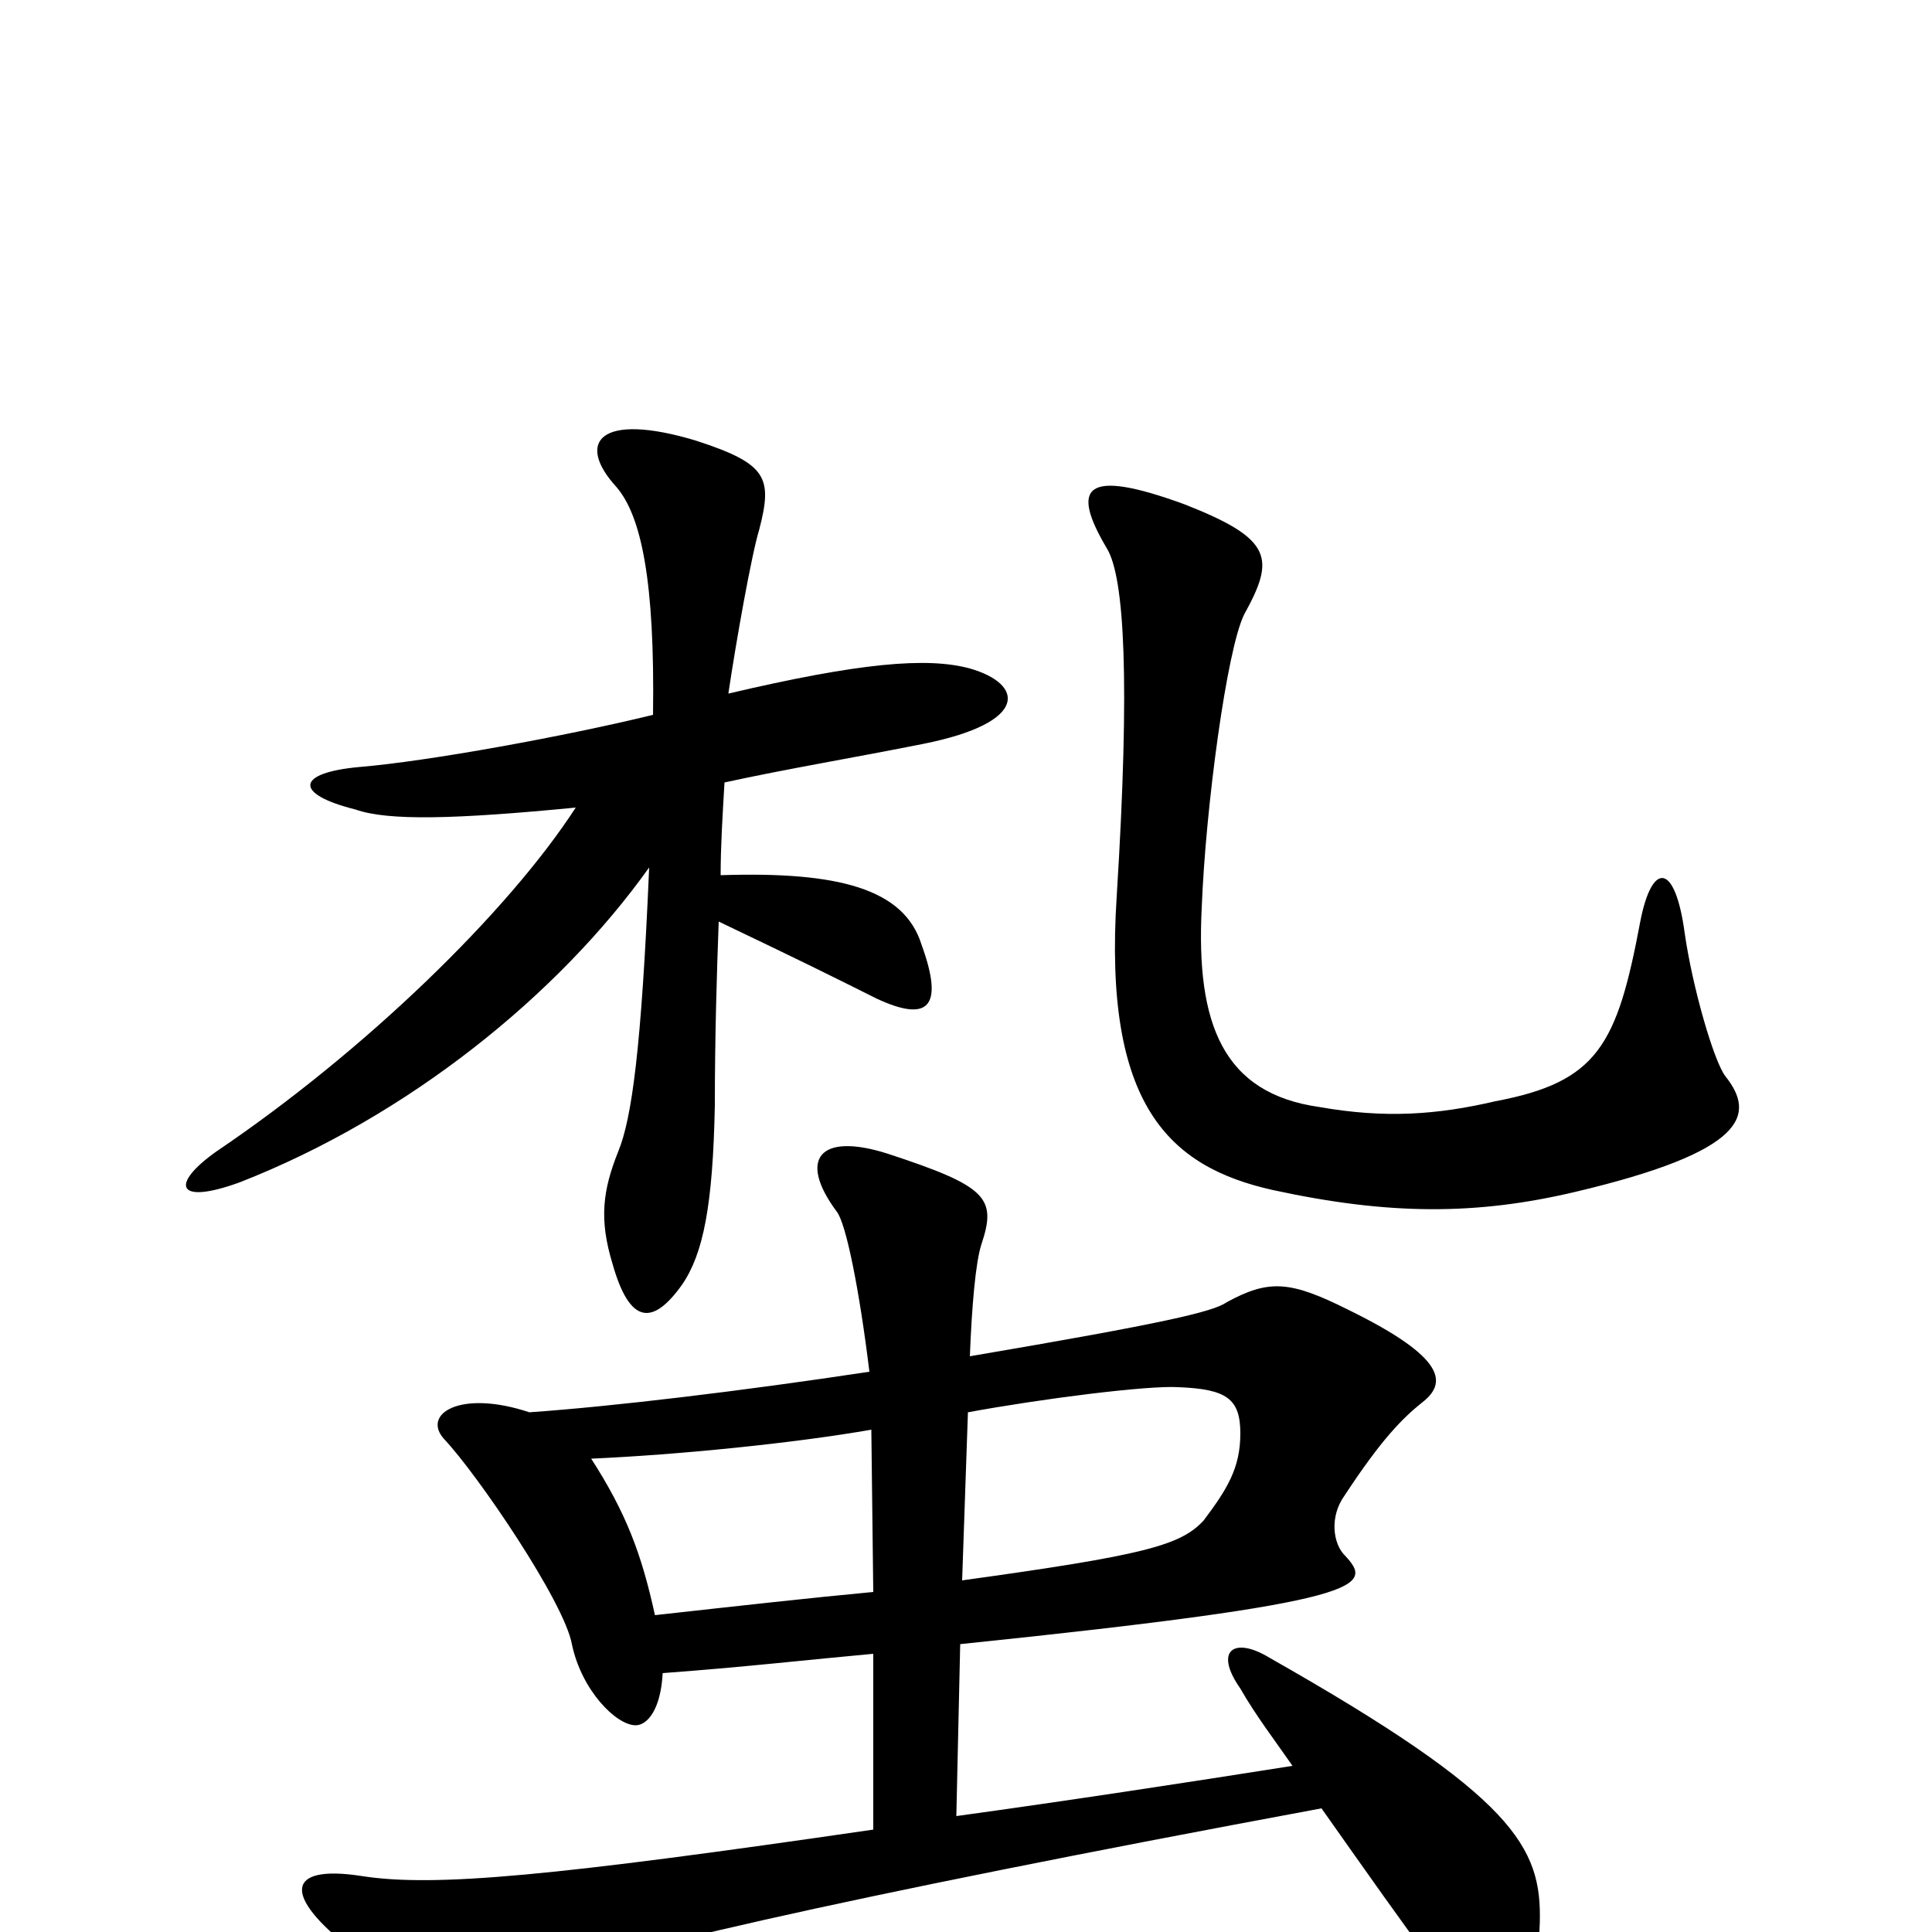 <svg xmlns="http://www.w3.org/2000/svg" viewBox="0 -1000 1000 1000">
	<path fill="#000000" d="M497 -149C710 -171 711 -179 696 -195C690 -201 688 -215 696 -226C715 -255 726 -266 736 -274C749 -284 749 -297 698 -322C668 -337 657 -338 635 -326C628 -321 602 -315 502 -298C503 -324 505 -347 508 -356C516 -380 511 -386 459 -403C424 -414 413 -400 433 -373C438 -367 445 -331 450 -290C384 -280 317 -272 274 -269C238 -281 218 -268 230 -255C247 -237 292 -171 296 -149C301 -125 319 -107 329 -107C335 -107 342 -115 343 -134C384 -137 419 -141 452 -144V-53C287 -29 225 -23 187 -29C148 -35 146 -19 182 9C221 40 237 42 270 28C307 12 431 -17 684 -64C708 -30 727 -3 742 17C770 54 796 40 797 -5C798 -44 784 -70 657 -142C639 -153 628 -146 642 -126C650 -112 660 -99 669 -86C612 -77 553 -68 495 -60ZM452 -176C420 -173 384 -169 339 -164C332 -196 324 -217 306 -245C351 -247 411 -253 451 -260ZM501 -269C539 -276 594 -283 610 -282C635 -281 642 -276 642 -258C642 -240 635 -229 623 -213C611 -200 592 -195 498 -182ZM893 -443C887 -451 876 -489 872 -517C867 -554 855 -554 849 -523C837 -459 827 -440 774 -430C744 -423 717 -421 683 -427C633 -434 619 -470 622 -530C624 -582 635 -664 644 -682C660 -711 659 -721 613 -739C561 -758 554 -748 573 -716C582 -701 585 -648 578 -536C571 -428 605 -396 659 -384C719 -371 764 -371 815 -383C904 -404 909 -423 893 -443ZM298 -582C263 -528 189 -456 112 -404C88 -387 91 -376 124 -388C211 -422 289 -485 336 -551C332 -457 327 -421 320 -404C312 -384 310 -369 317 -346C326 -314 338 -314 353 -335C364 -351 369 -376 370 -428C370 -463 371 -496 372 -523C416 -502 430 -495 454 -483C480 -471 489 -478 477 -511C468 -540 434 -549 373 -547C373 -562 374 -578 375 -595C407 -602 443 -608 478 -615C533 -626 530 -646 502 -654C480 -660 445 -657 377 -641C381 -668 389 -713 393 -726C400 -753 397 -760 360 -772C310 -787 298 -771 319 -748C332 -733 339 -699 338 -630C293 -619 222 -606 186 -603C153 -600 152 -589 184 -581C201 -575 236 -576 298 -582Z"/>
</svg>